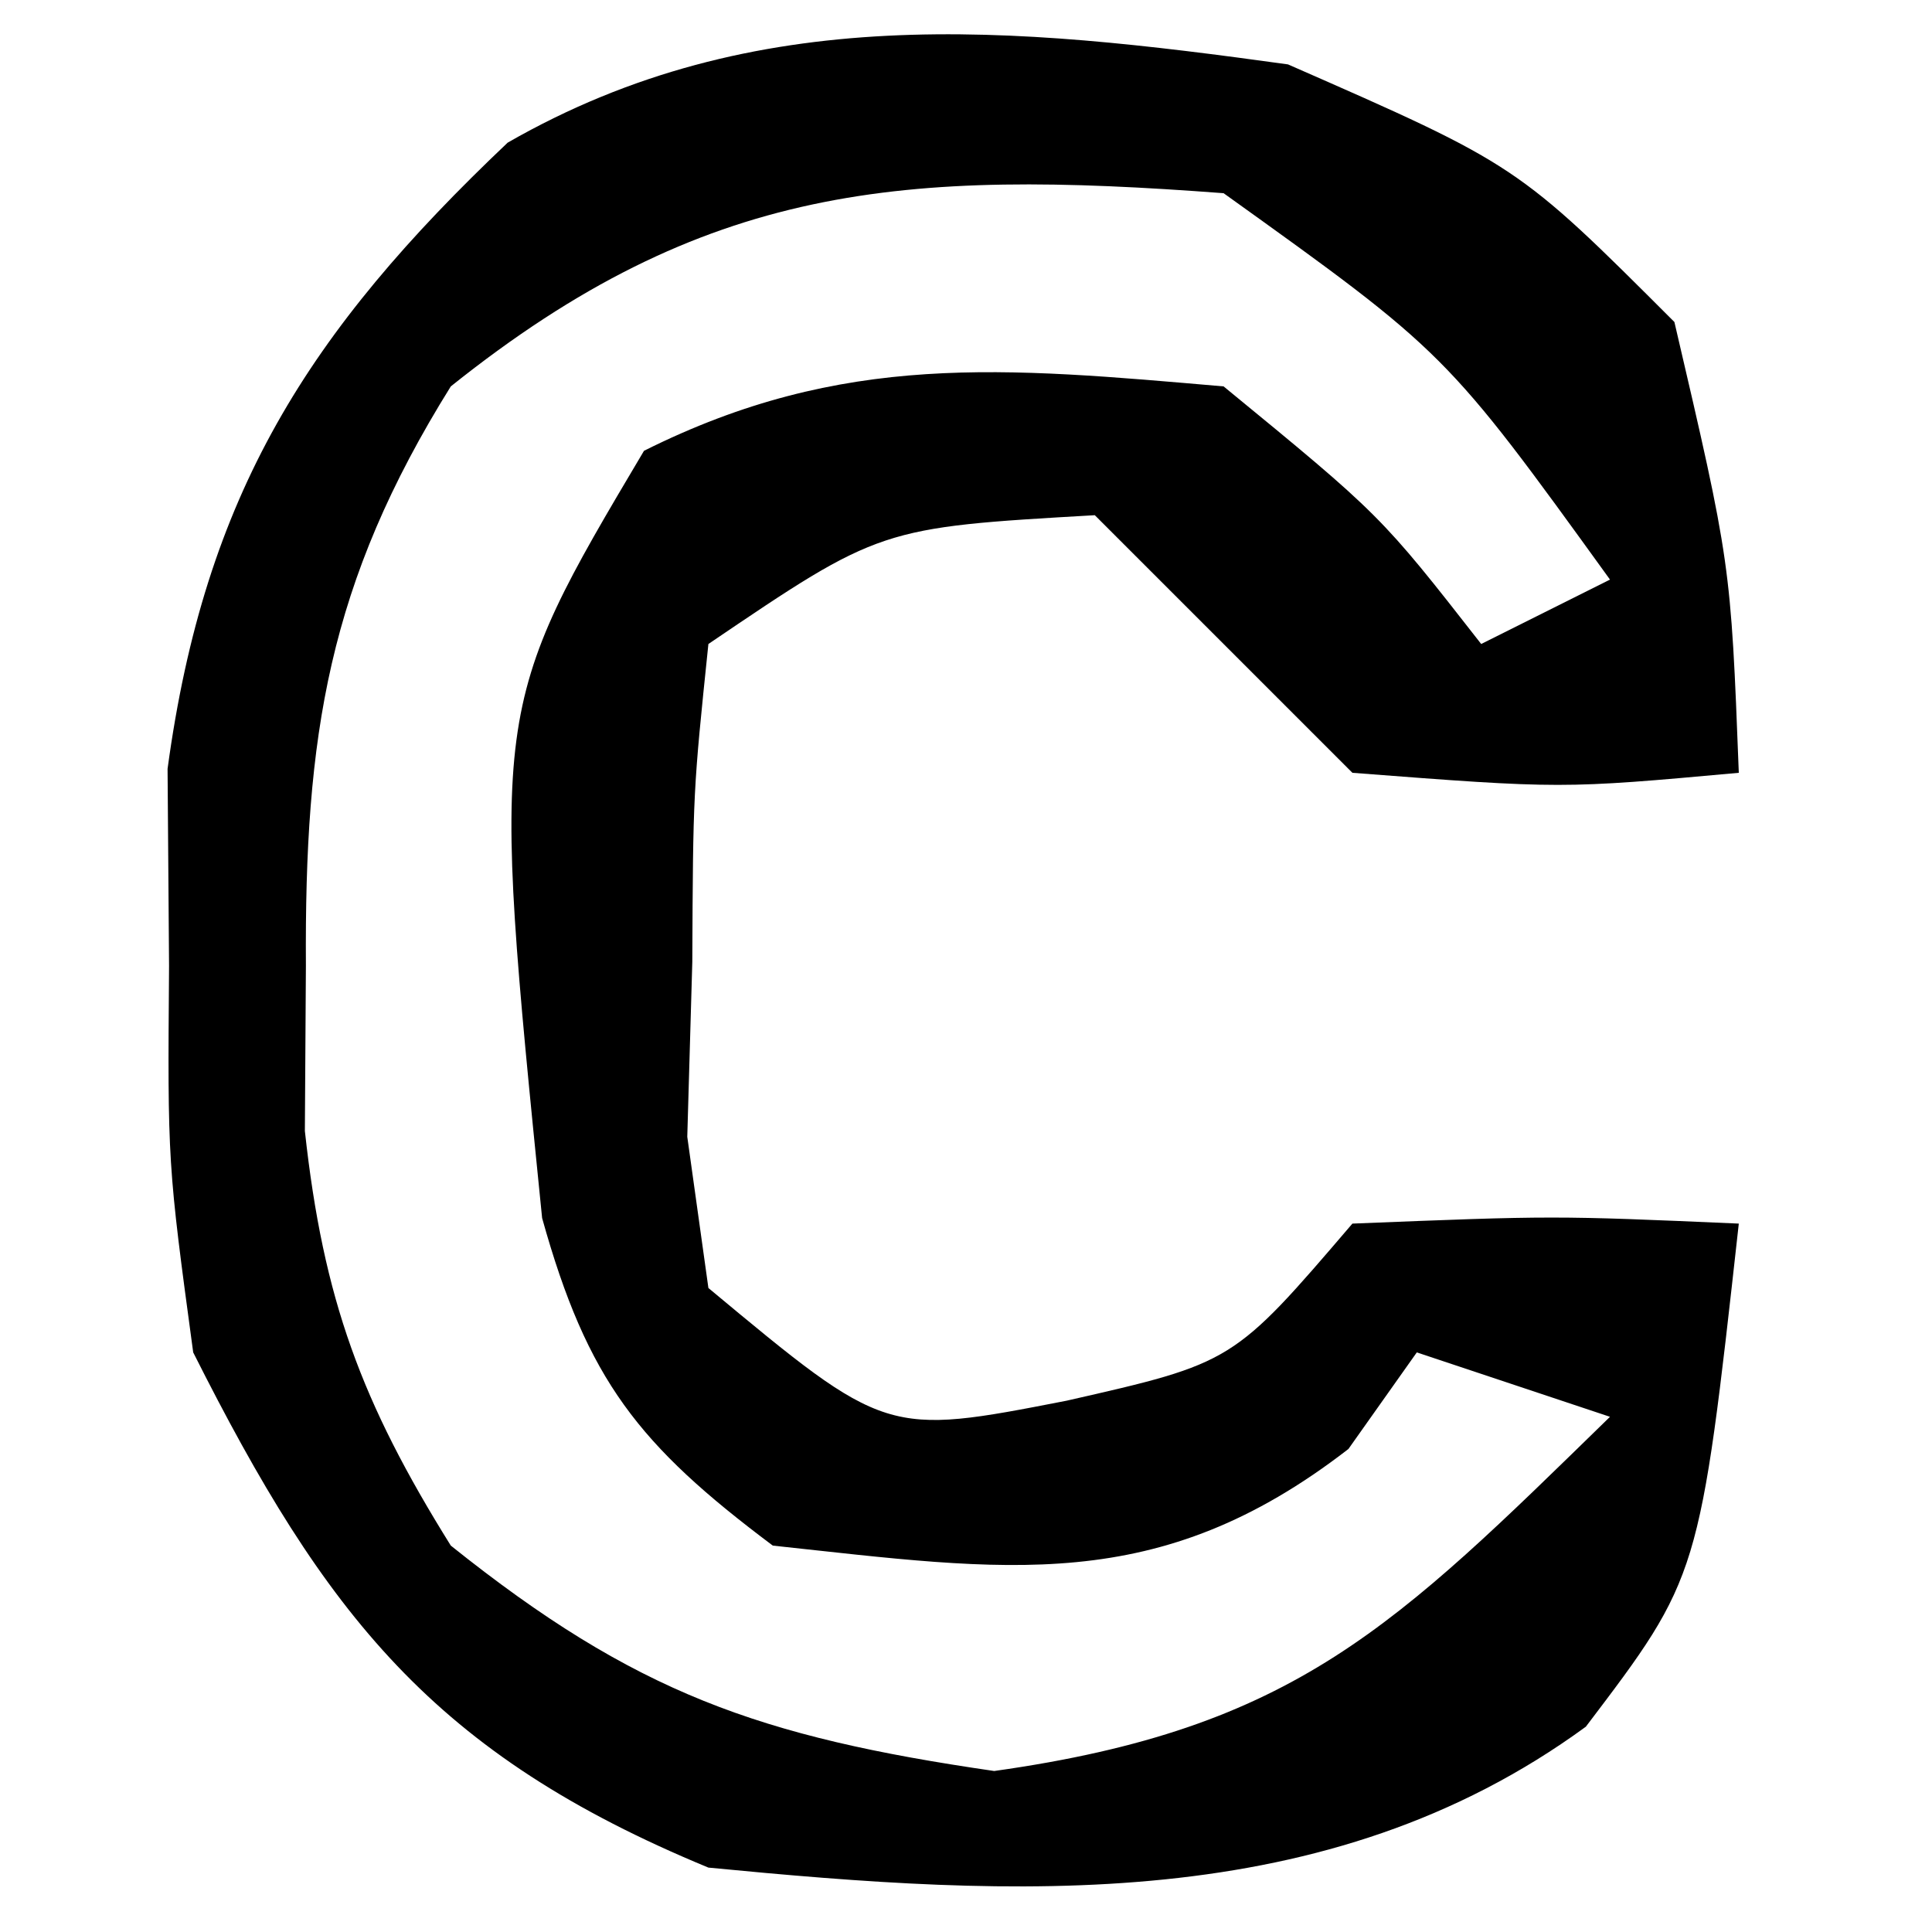 <?xml version="1.0" encoding="UTF-8"?>
<svg version="1.1" xmlns="http://www.w3.org/2000/svg" width="30" height="30">
<path d="M0 0 C3.562 1.562 3.562 1.562 6 4 C6.875 7.75 6.875 7.75 7 11 C4.25 11.25 4.25 11.25 1 11 C-0.333 9.667 -1.667 8.333 -3 7 C-6.332 7.192 -6.332 7.192 -9 9 C-9.238 11.296 -9.238 11.296 -9.25 13.938 C-9.276 14.833 -9.302 15.729 -9.328 16.652 C-9.22 17.427 -9.112 18.202 -9 19 C-6.241 21.296 -6.241 21.296 -3.438 20.75 C-0.85 20.162 -0.85 20.162 1 18 C4.125 17.875 4.125 17.875 7 18 C6.391 23.485 6.391 23.485 4.625 25.812 C0.596 28.757 -4.239 28.461 -9 28 C-13.274 26.234 -14.947 24.077 -17 20 C-17.398 17.062 -17.398 17.062 -17.375 14 C-17.383 12.989 -17.39 11.979 -17.398 10.938 C-16.82 6.675 -15.214 4.151 -12.117 1.215 C-8.266 -0.995 -4.296 -0.595 0 0 Z M-13 5 C-14.906 8.056 -15.272 10.425 -15.25 14 C-15.255 14.846 -15.26 15.691 -15.266 16.562 C-14.98 19.181 -14.388 20.775 -13 23 C-10.136 25.291 -8.208 25.97 -4.562 26.5 C0.119 25.843 1.662 24.256 5 21 C4.01 20.67 3.02 20.34 2 20 C1.474 20.742 1.474 20.742 0.938 21.5 C-2.026 23.794 -4.37 23.389 -8 23 C-10.085 21.437 -10.879 20.435 -11.582 17.914 C-12.378 10.006 -12.378 10.006 -10 6 C-6.908 4.454 -4.406 4.706 -1 5 C1.438 7 1.438 7 3 9 C3.66 8.67 4.32 8.34 5 8 C2.454 4.476 2.454 4.476 -1 2 C-5.971 1.625 -9.052 1.841 -13 5 Z " fill="#000000" transform="translate(20,1)"/>
</svg>
